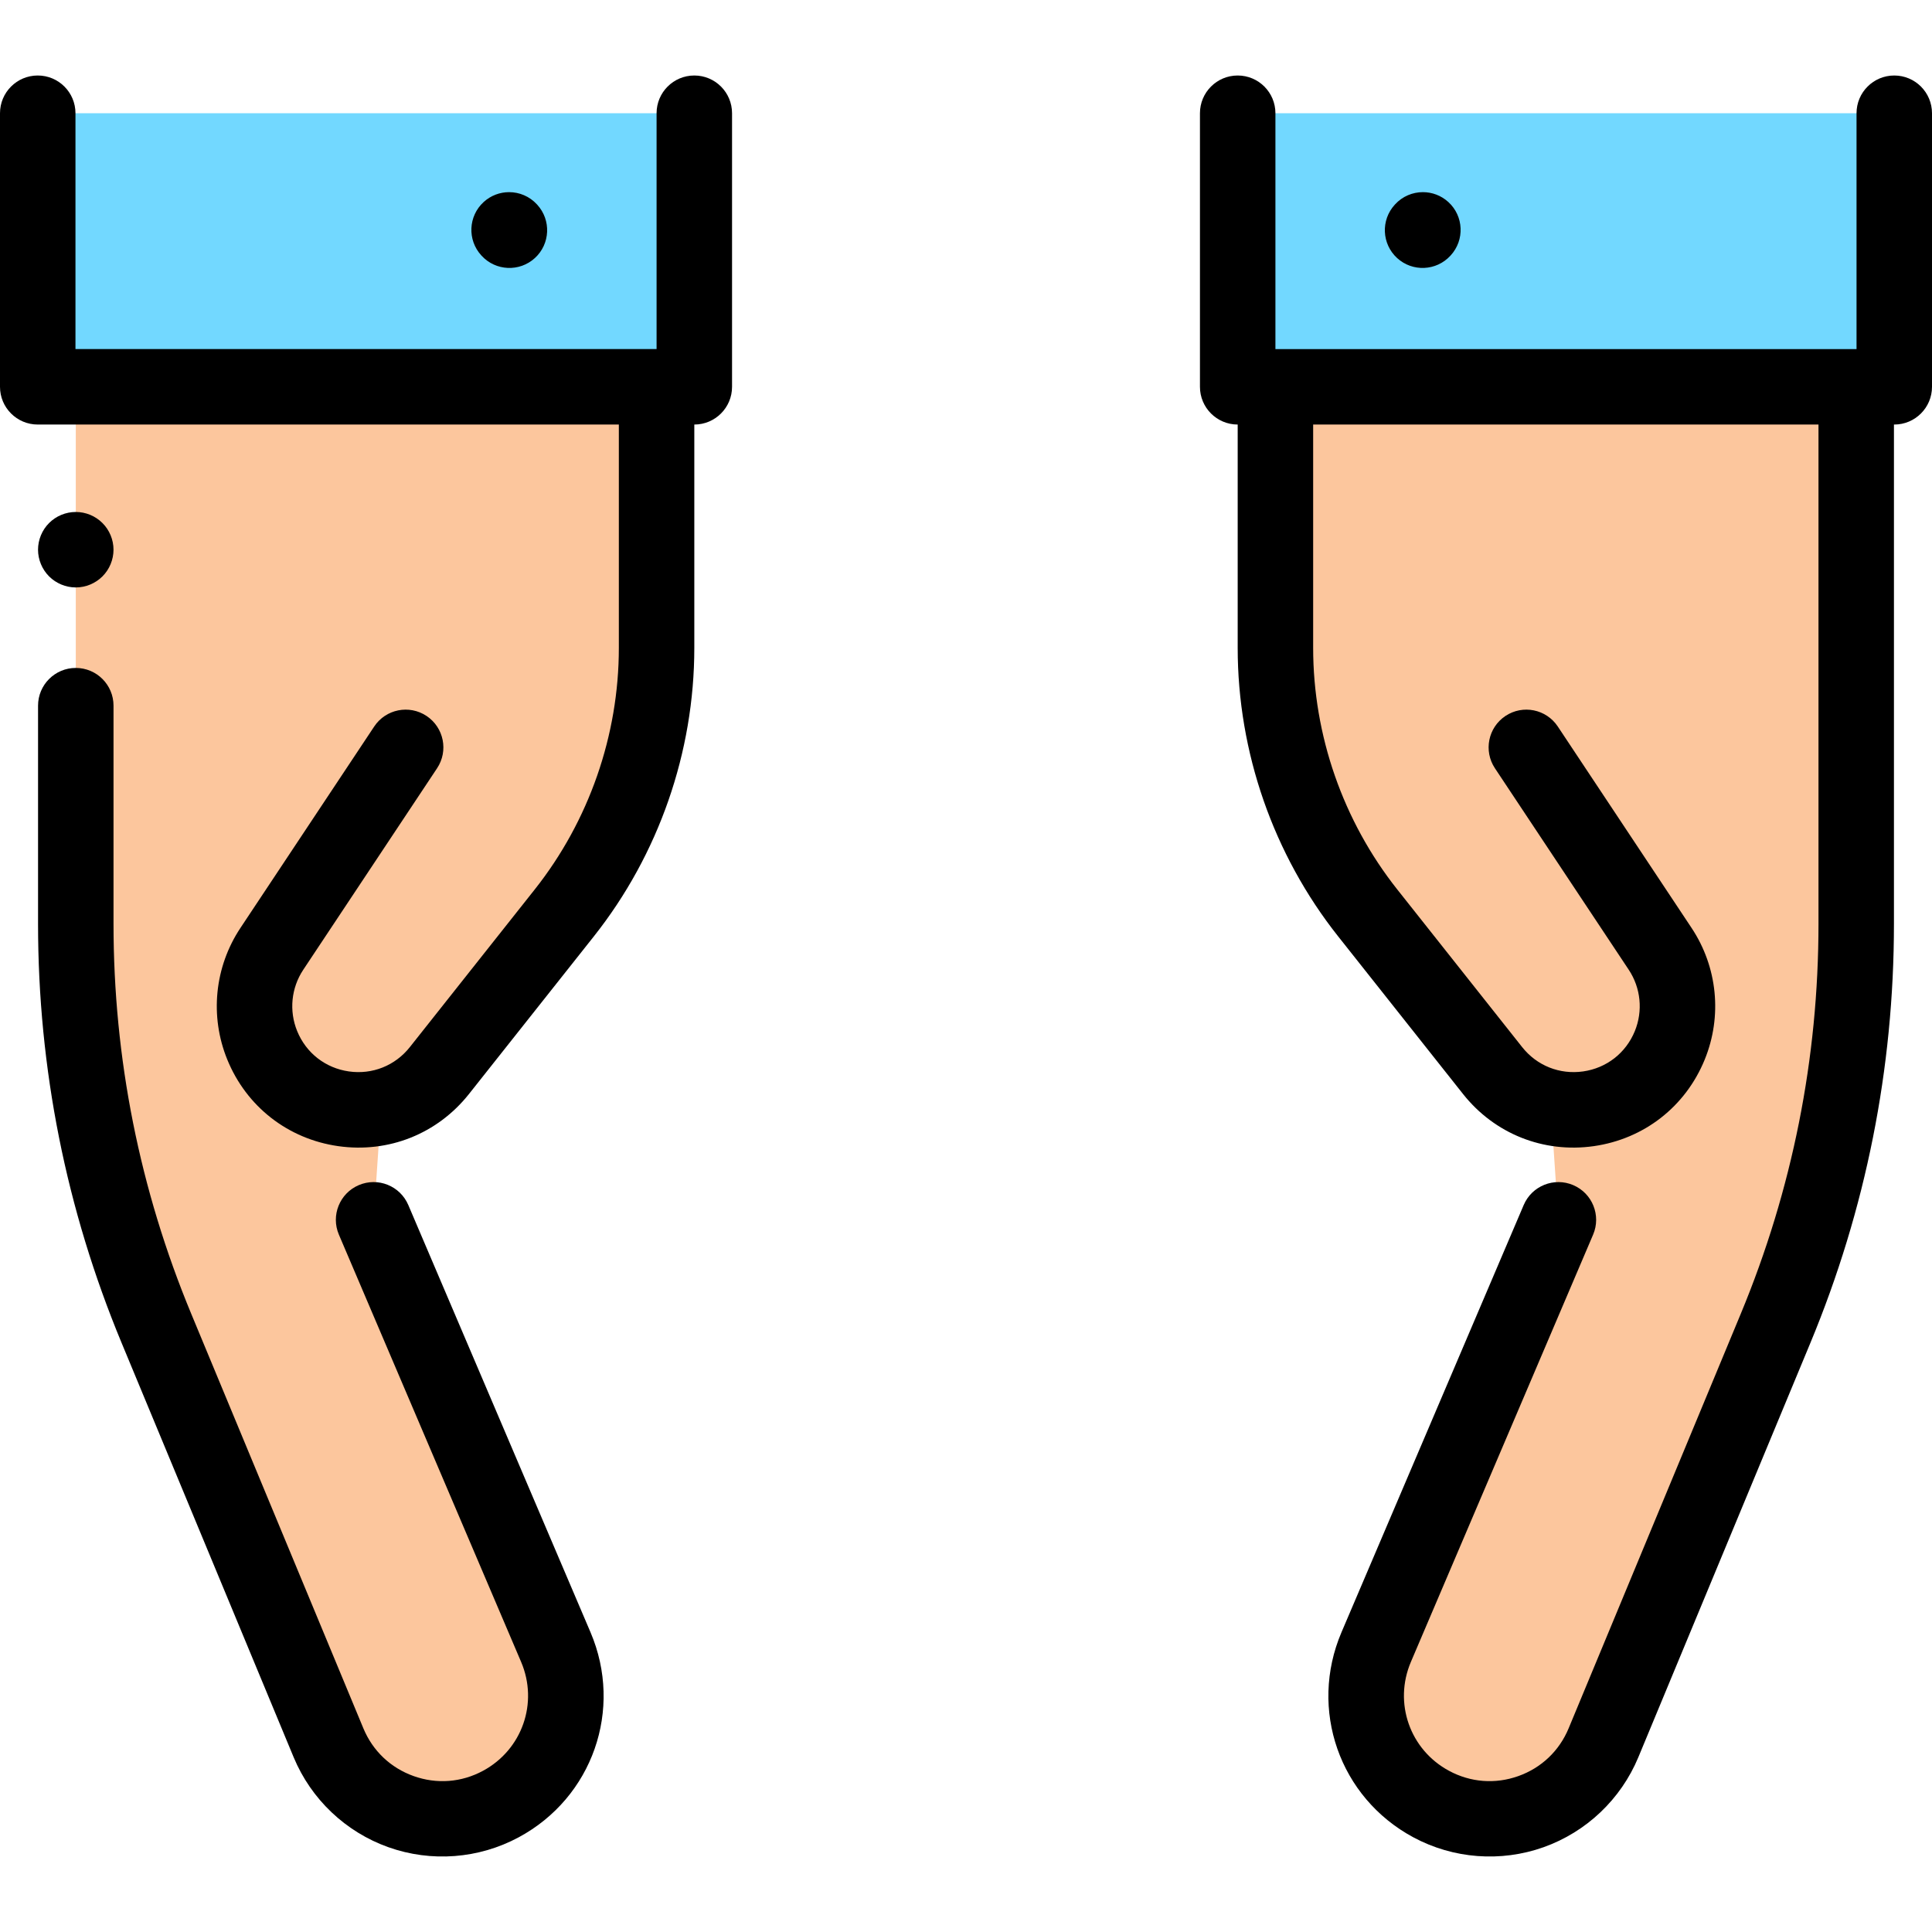 <?xml version="1.0" encoding="iso-8859-1"?>
<!-- Generator: Adobe Illustrator 19.0.0, SVG Export Plug-In . SVG Version: 6.00 Build 0)  -->
<svg version="1.1" id="Capa_1" xmlns="http://www.w3.org/2000/svg"  x="0px" y="0px"
	 viewBox="0 0 512 512" style="enable-background:new 0 0 512 512;" xml:space="preserve">
	<g transform="rotate(180 256 256)">
<g>
	<path style="fill:#FCC69D;" d="M174,409.492v-69.197c0-25.489-8.613-50.229-24.441-70.208l-33.109-41.792
		c-13.053-16.476-39.021-12.781-46.96,6.682l0,0c-3.434,8.42-2.479,17.994,2.552,25.568l35.458,53.391l-8.494-125.203L147.297,75.5
		c6.629-15.543,0.315-33.576-14.561-41.59l0,0c-17.031-9.175-38.26-1.628-45.679,16.238l-45.6,109.817
		c-14.11,33.979-21.373,70.41-21.373,107.203v142.323H174V409.492z"/>
	<path style="fill:#FCC69D;" d="M338,409.492v-69.197c0-25.489,8.613-50.229,24.441-70.208l33.109-41.792
		c13.053-16.476,39.021-12.781,46.96,6.682l0,0c3.434,8.42,2.479,17.994-2.552,25.568L404.5,313.937l8.494-125.203L364.703,75.501
		c-6.629-15.543-0.315-33.576,14.561-41.59l0,0c17.031-9.175,38.26-1.628,45.679,16.238l45.6,109.817
		c14.11,33.979,21.373,70.41,21.373,107.203v142.323"/>
</g>
<g>
	<polyline style="fill:#72D8FF;" points="328,481.992 328,409.492 502,409.492 502,481.992 	"/>
	<polyline style="fill:#72D8FF;" points="184,481.992 184,409.492 10,409.492 10,481.992 	"/>
</g>
<path d="M502,399.492H348v-59.196c0-23.136,7.912-45.864,22.279-63.998l33.109-41.792c3.897-4.92,9.937-7.332,16.15-6.446
	c6.215,0.885,11.341,4.883,13.712,10.695c2.186,5.359,1.58,11.438-1.623,16.26l-35.458,53.391
	c-3.056,4.601-1.803,10.807,2.798,13.862s10.807,1.804,13.862-2.798l35.458-53.391c6.869-10.343,8.17-23.382,3.481-34.878
	c-5.086-12.469-16.081-21.045-29.413-22.942c-13.333-1.897-26.284,3.272-34.645,13.827l-33.109,41.792
	C337.447,285.531,328,312.671,328,340.296v59.196c-5.523,0-10,4.478-10,10v72.5c0,5.522,4.477,10,10,10s10-4.478,10-10v-62.5h154
	v62.5c0,5.522,4.477,10,10,10s10-4.478,10-10v-72.5C512,403.969,507.523,399.492,502,399.492z"/>
<path d="M491.92,356.322c-2.64,0-5.21,1.069-7.07,2.93c-1.87,1.86-2.93,4.44-2.93,7.07c0,2.64,1.06,5.21,2.93,7.069
	c1.86,1.87,4.43,2.931,7.07,2.931c2.63,0,5.21-1.061,7.07-2.931c1.86-1.859,2.93-4.43,2.93-7.069c0-2.63-1.07-5.21-2.93-7.07
	S494.55,356.322,491.92,356.322z"/>
<path d="M403.796,192.657c2.167,5.081,8.04,7.444,13.121,5.275c5.08-2.167,7.442-8.041,5.275-13.121L373.901,71.578
	c-4.63-10.857-0.286-23.265,10.106-28.863c5.717-3.08,12.234-3.578,18.352-1.403c6.118,2.175,10.858,6.675,13.349,12.672
	l45.601,109.817c13.674,32.931,20.608,67.708,20.608,103.367v57.823c0,5.522,4.477,10,10,10s10-4.478,10-10v-57.823
	c0-38.304-7.448-75.663-22.137-111.037L434.179,46.314c-4.618-11.121-13.774-19.813-25.12-23.847
	c-11.347-4.033-23.934-3.073-34.537,2.64c-19.555,10.534-27.731,33.885-19.017,54.316L403.796,192.657z"/>
<path d="M384.375,444.238c-3.729-4.072-10.056-4.352-14.128-0.621c-4.073,3.729-4.352,10.056-0.622,14.129l0.08,0.087
	c1.972,2.153,4.67,3.246,7.378,3.246c2.412,0,4.832-0.867,6.75-2.625c4.073-3.729,4.352-10.056,0.622-14.129L384.375,444.238z"/>
<path d="M184,399.492v-59.196c0-27.625-9.447-54.765-26.602-76.418l-33.109-41.792c-8.362-10.554-21.312-15.723-34.645-13.827
	c-13.332,1.897-24.327,10.473-29.413,22.942c-4.689,11.496-3.388,24.535,3.481,34.878L99.17,319.47
	c3.055,4.602,9.263,5.854,13.862,2.798c4.601-3.056,5.854-9.262,2.798-13.862l-35.458-53.391c-3.203-4.822-3.809-10.9-1.623-16.26
	c2.371-5.813,7.497-9.811,13.712-10.695c6.218-0.882,12.252,1.526,16.15,6.446l33.109,41.792
	C156.088,294.431,164,317.16,164,340.296v59.196H30.083V267.169c0-35.659,6.934-70.436,20.608-103.367L96.292,53.984
	c2.49-5.997,7.23-10.497,13.349-12.672c6.117-2.175,12.636-1.676,18.352,1.403c10.392,5.598,14.736,18.006,10.106,28.863
	L89.808,184.811c-2.167,5.08,0.195,10.955,5.275,13.121c5.079,2.167,10.955-0.195,13.121-5.275l48.291-113.233
	c8.714-20.431,0.538-43.782-19.017-54.316c-10.603-5.712-23.19-6.673-34.537-2.64c-11.346,4.034-20.502,12.726-25.12,23.847
	l-45.6,109.816c-14.689,35.375-22.137,72.733-22.137,111.037v132.323H10c-5.523,0-10,4.478-10,10v72.5c0,5.522,4.477,10,10,10
	s10-4.478,10-10v-62.5h154v62.5c0,5.522,4.477,10,10,10s10-4.478,10-10v-72.5C194,403.969,189.523,399.492,184,399.492z"/>
<path d="M127.625,444.238l-0.08,0.087c-3.73,4.073-3.452,10.399,0.622,14.129c1.919,1.758,4.338,2.625,6.75,2.625
	c2.707,0,5.406-1.093,7.378-3.246l0.08-0.087c3.73-4.073,3.452-10.399-0.622-14.129C137.68,439.886,131.354,440.167,127.625,444.238
	z"/>
	</g>
</svg>
